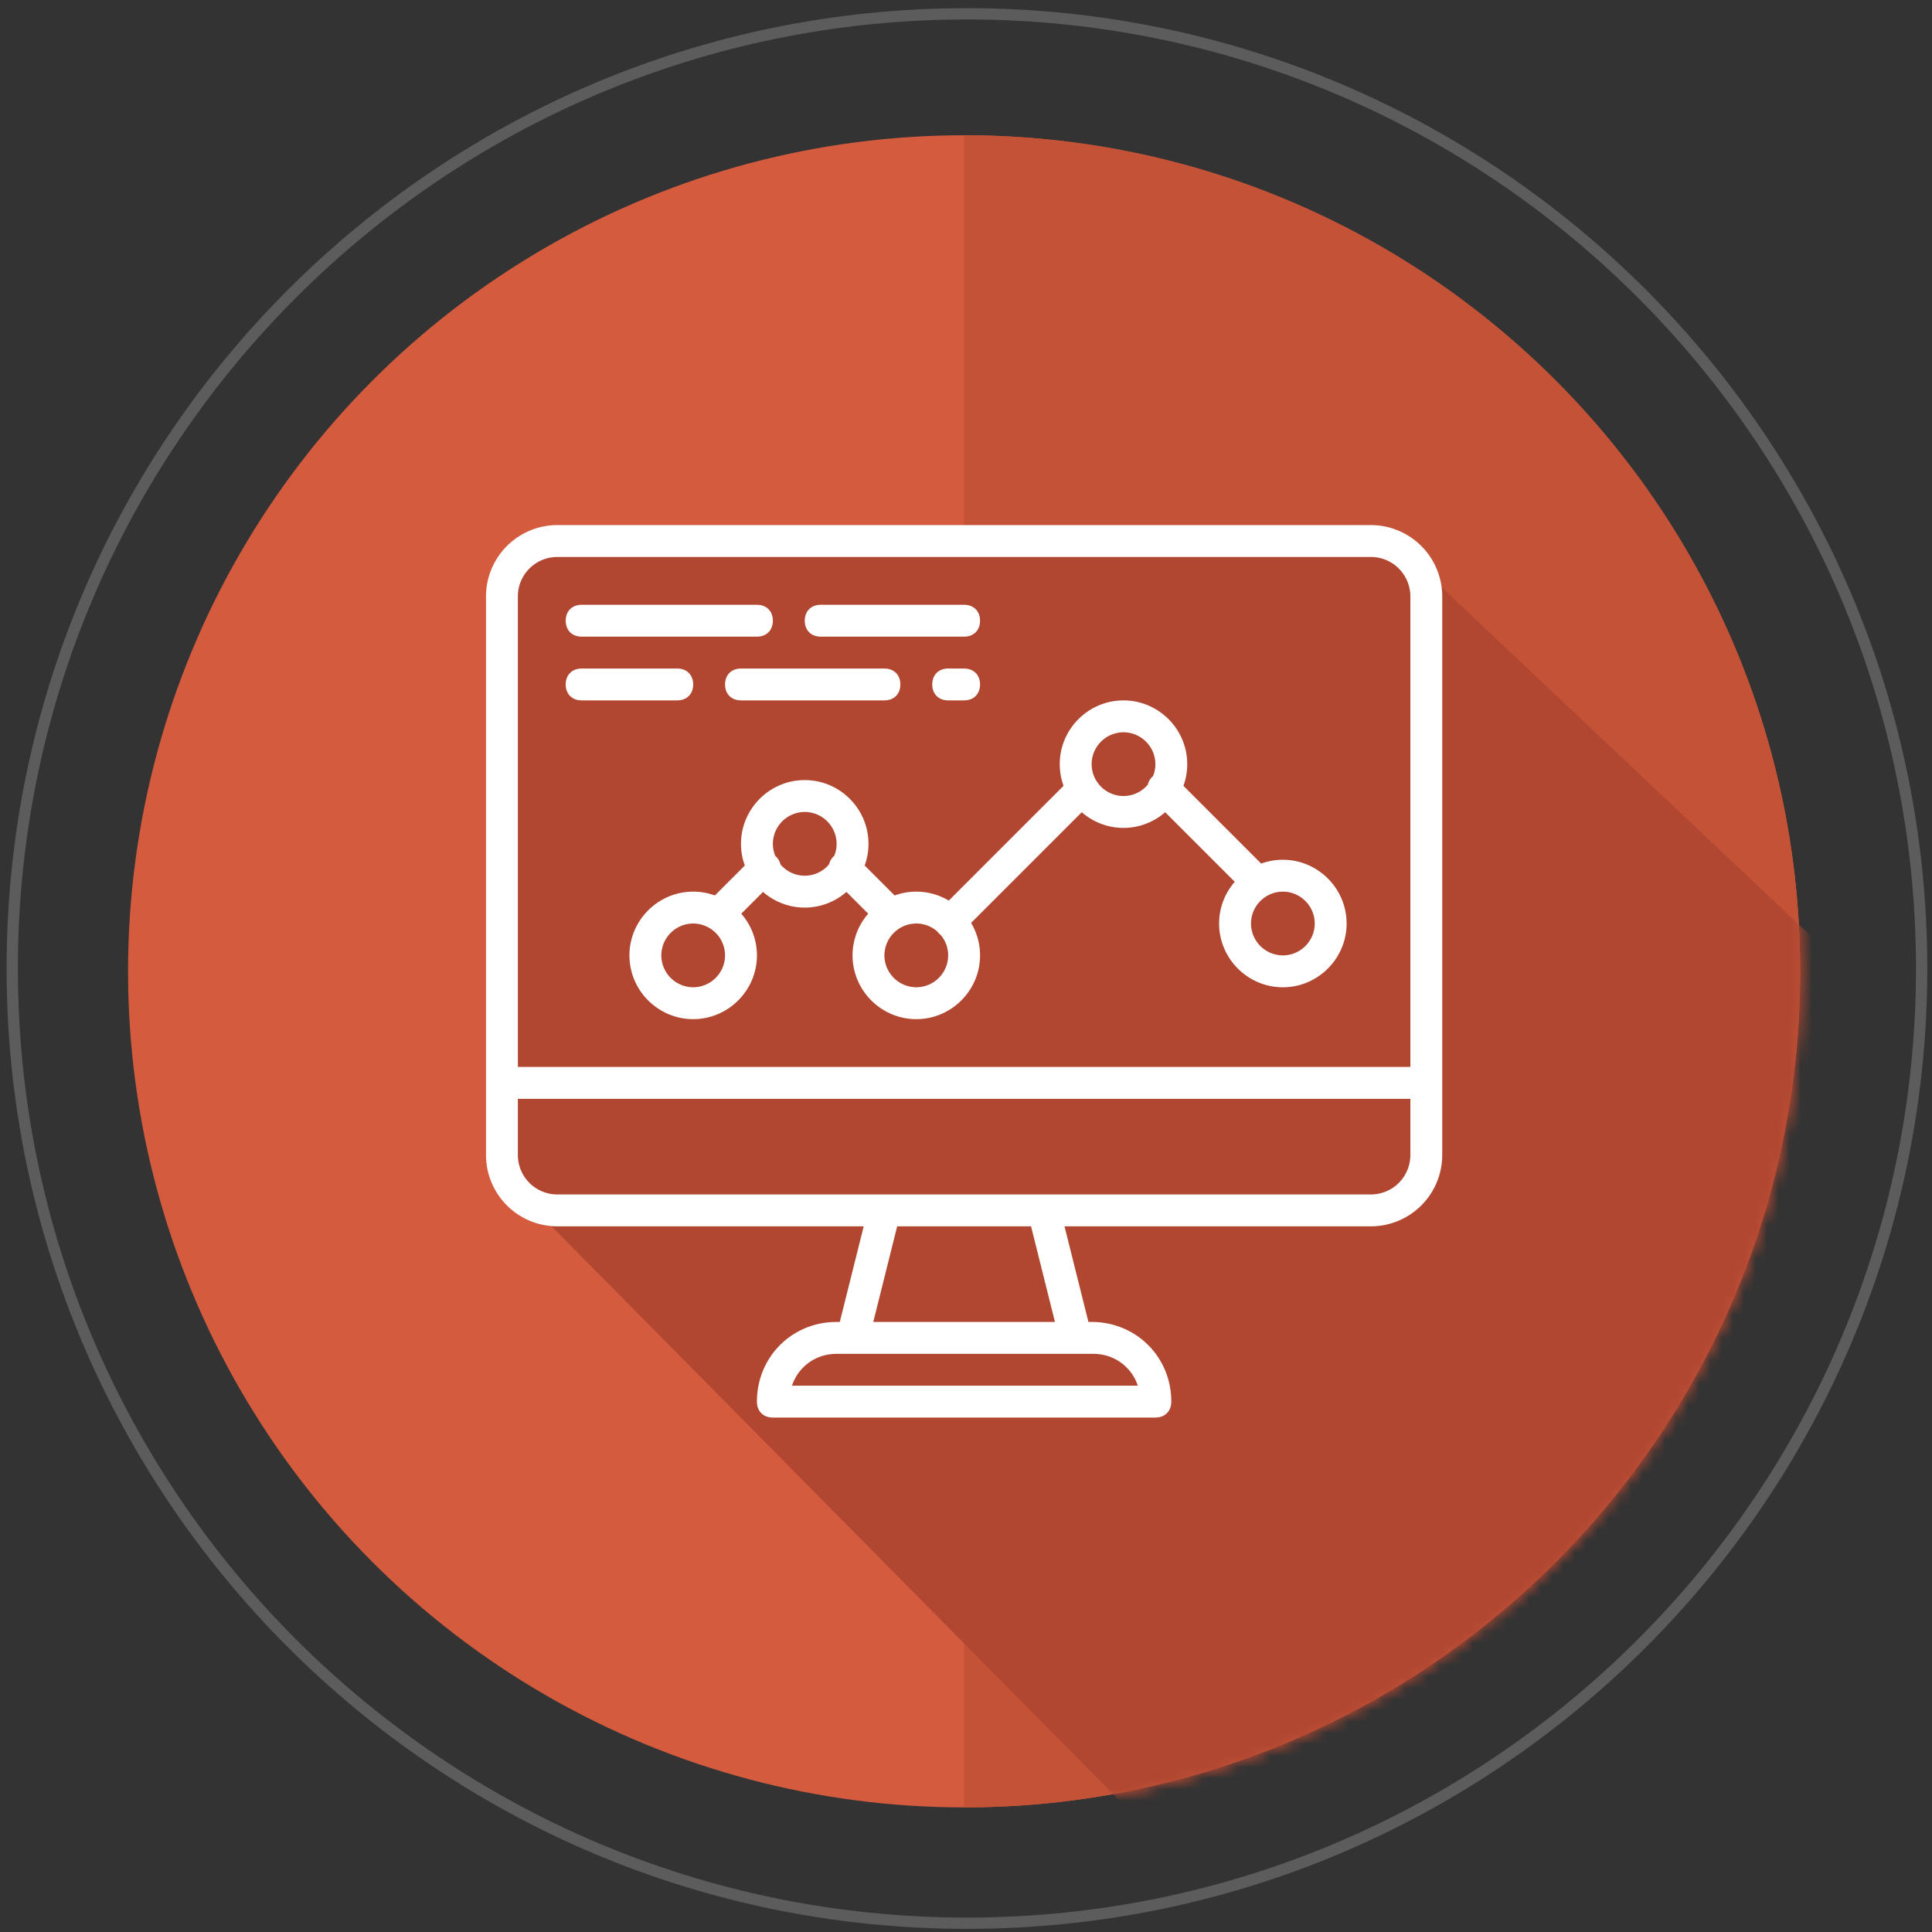 <svg xmlns="http://www.w3.org/2000/svg" width="171" height="171" viewBox="0 0 171 171"><rect x="0" y="0" width="171" height="171" fill="#333333" stroke="none"/><defs><mask maskUnits="userSpaceOnUse" id="a"><circle cx="85.333" cy="85.972" r="74" fill="#d45b3e"/><path d="M85.348 11.972l-.021.002v147.998h.021c40.86 0 73.984-33.131 73.984-74s-33.123-74-73.984-74z" fill="#c45237"/></mask></defs><circle cx="85.333" cy="85.972" r="74" fill="#d45b3e"/><path d="M85.348 11.972l-.021.002v147.998h.021c40.86 0 73.984-33.131 73.984-74s-33.123-74-73.984-74z" fill="#c45237"/><path d="M85.583 1.222c46.624 0 84.5 37.876 84.5 84.5s-37.876 84.5-84.5 84.5-84.5-37.876-84.5-84.5 37.876-84.5 84.5-84.5z" opacity=".2" fill="none" stroke="#fff"/><path mask="url(#a)" d="M43.102 102.753l60.666 61.353 32.527-11.844 21.213-28.992 3.182-20.329 1.414-13.435.177-4.773-40.526-38.272-62.004 1.68-11.668.176-3.005 2.828-.884 6.895z" fill="#b14731" fill-rule="evenodd"/><g fill="#fff"><path d="M51.479 56.35h15.516c.847 0 1.41-.565 1.41-1.411 0-.847-.563-1.41-1.41-1.41H51.48c-.847 0-1.41.563-1.41 1.41 0 .846.563 1.41 1.41 1.41zm21.159 0h12.695c.846 0 1.41-.565 1.41-1.411 0-.847-.564-1.41-1.41-1.41H72.638c-.847 0-1.41.563-1.41 1.41 0 .846.563 1.41 1.41 1.41zm-11.285 4.231c0-.846-.564-1.41-1.41-1.41h-8.464c-.847 0-1.41.564-1.41 1.41 0 .847.563 1.41 1.41 1.41h8.463c.847 0 1.41-.563 1.41-1.41zm4.232-1.411c-.847 0-1.411.565-1.411 1.411 0 .847.564 1.41 1.41 1.41H78.28c.846 0 1.41-.563 1.41-1.41 0-.846-.564-1.41-1.41-1.41H65.585zm19.748 0h-1.41c-.847 0-1.411.565-1.411 1.411 0 .847.564 1.41 1.41 1.41h1.411c.846 0 1.41-.563 1.41-1.41 0-.846-.564-1.41-1.41-1.41z"/><path d="M121.303 46.475h-71.94a6.321 6.321 0 0 0-6.348 6.348v49.371a6.321 6.321 0 0 0 6.348 6.348h27.083l-2.116 8.463h-.282c-3.95 0-7.053 3.103-7.053 7.053 0 .847.564 1.41 1.41 1.41h33.855c.846 0 1.41-.563 1.41-1.41 0-3.95-3.103-7.053-7.053-7.053h-.282l-2.116-8.463h27.084a6.321 6.321 0 0 0 6.348-6.348V52.823a6.321 6.321 0 0 0-6.348-6.348zm-75.467 6.348a3.492 3.492 0 0 1 3.527-3.526h71.94a3.492 3.492 0 0 1 3.527 3.526v41.612H45.836V52.823zm54.872 69.824h-30.61c.565-1.692 2.116-2.82 3.95-2.82h22.71c1.835 0 3.386 1.128 3.95 2.82zm-7.335-5.642h-16.08l2.115-8.464h11.85l2.115 8.464zm31.457-14.811a3.492 3.492 0 0 1-3.527 3.526h-71.94a3.492 3.492 0 0 1-3.527-3.526v-4.937h78.994v4.937z"/><path d="M113.545 76.098a5.59 5.59 0 0 0-1.919.338l-6.883-6.883c.219-.6.338-1.246.338-1.919 0-3.103-2.539-5.642-5.642-5.642s-5.642 2.539-5.642 5.642c0 .673.12 1.32.338 1.919l-10.16 10.16a5.594 5.594 0 0 0-4.792-.456l-2.652-2.651c.219-.6.339-1.246.339-1.919 0-3.103-2.54-5.642-5.643-5.642-3.103 0-5.642 2.539-5.642 5.642 0 .673.12 1.32.338 1.919l-2.651 2.651a5.593 5.593 0 0 0-1.919-.338c-3.103 0-5.642 2.54-5.642 5.642 0 3.104 2.539 5.643 5.642 5.643 3.104 0 5.643-2.54 5.643-5.643a5.61 5.61 0 0 0-1.387-3.691l1.927-1.927a5.613 5.613 0 0 0 3.691 1.387c1.41 0 2.7-.525 3.692-1.387l1.926 1.927a5.613 5.613 0 0 0-1.386 3.691c0 3.104 2.54 5.643 5.643 5.643 3.103 0 5.642-2.54 5.642-5.643a5.59 5.59 0 0 0-.794-2.874l9.797-9.797a5.613 5.613 0 0 0 3.692 1.387c1.409 0 2.7-.525 3.692-1.387l6.158 6.158a5.614 5.614 0 0 0-1.387 3.692c0 3.104 2.54 5.643 5.643 5.643 3.103 0 5.642-2.54 5.642-5.643 0-3.103-2.539-5.642-5.642-5.642zM61.353 87.382a2.83 2.83 0 0 1-2.821-2.82 2.83 2.83 0 0 1 2.82-2.822 2.83 2.83 0 0 1 2.822 2.821 2.83 2.83 0 0 1-2.821 2.821zm9.874-9.874c-.86 0-1.632-.39-2.151-1.003a1.427 1.427 0 0 0-.388-.69l-.071-.064a2.793 2.793 0 0 1-.211-1.064 2.83 2.83 0 0 1 2.821-2.821 2.83 2.83 0 0 1 2.821 2.821c0 .376-.076.735-.21 1.064a1.427 1.427 0 0 0-.46.754 2.817 2.817 0 0 1-2.15 1.003zm9.874 9.874a2.83 2.83 0 0 1-2.821-2.82 2.83 2.83 0 0 1 2.821-2.822c.703 0 1.346.262 1.84.69a1.529 1.529 0 0 0 .306.307c.42.493.675 1.13.675 1.824a2.83 2.83 0 0 1-2.82 2.821zM99.44 70.455a2.83 2.83 0 0 1-2.821-2.82 2.83 2.83 0 0 1 2.82-2.822 2.83 2.83 0 0 1 2.822 2.821c0 .376-.076.735-.21 1.064a1.427 1.427 0 0 0-.46.754 2.816 2.816 0 0 1-2.151 1.003zm14.106 14.106a2.83 2.83 0 0 1-2.821-2.82 2.83 2.83 0 0 1 2.821-2.822 2.83 2.83 0 0 1 2.821 2.821 2.83 2.83 0 0 1-2.821 2.821z"/></g></svg>